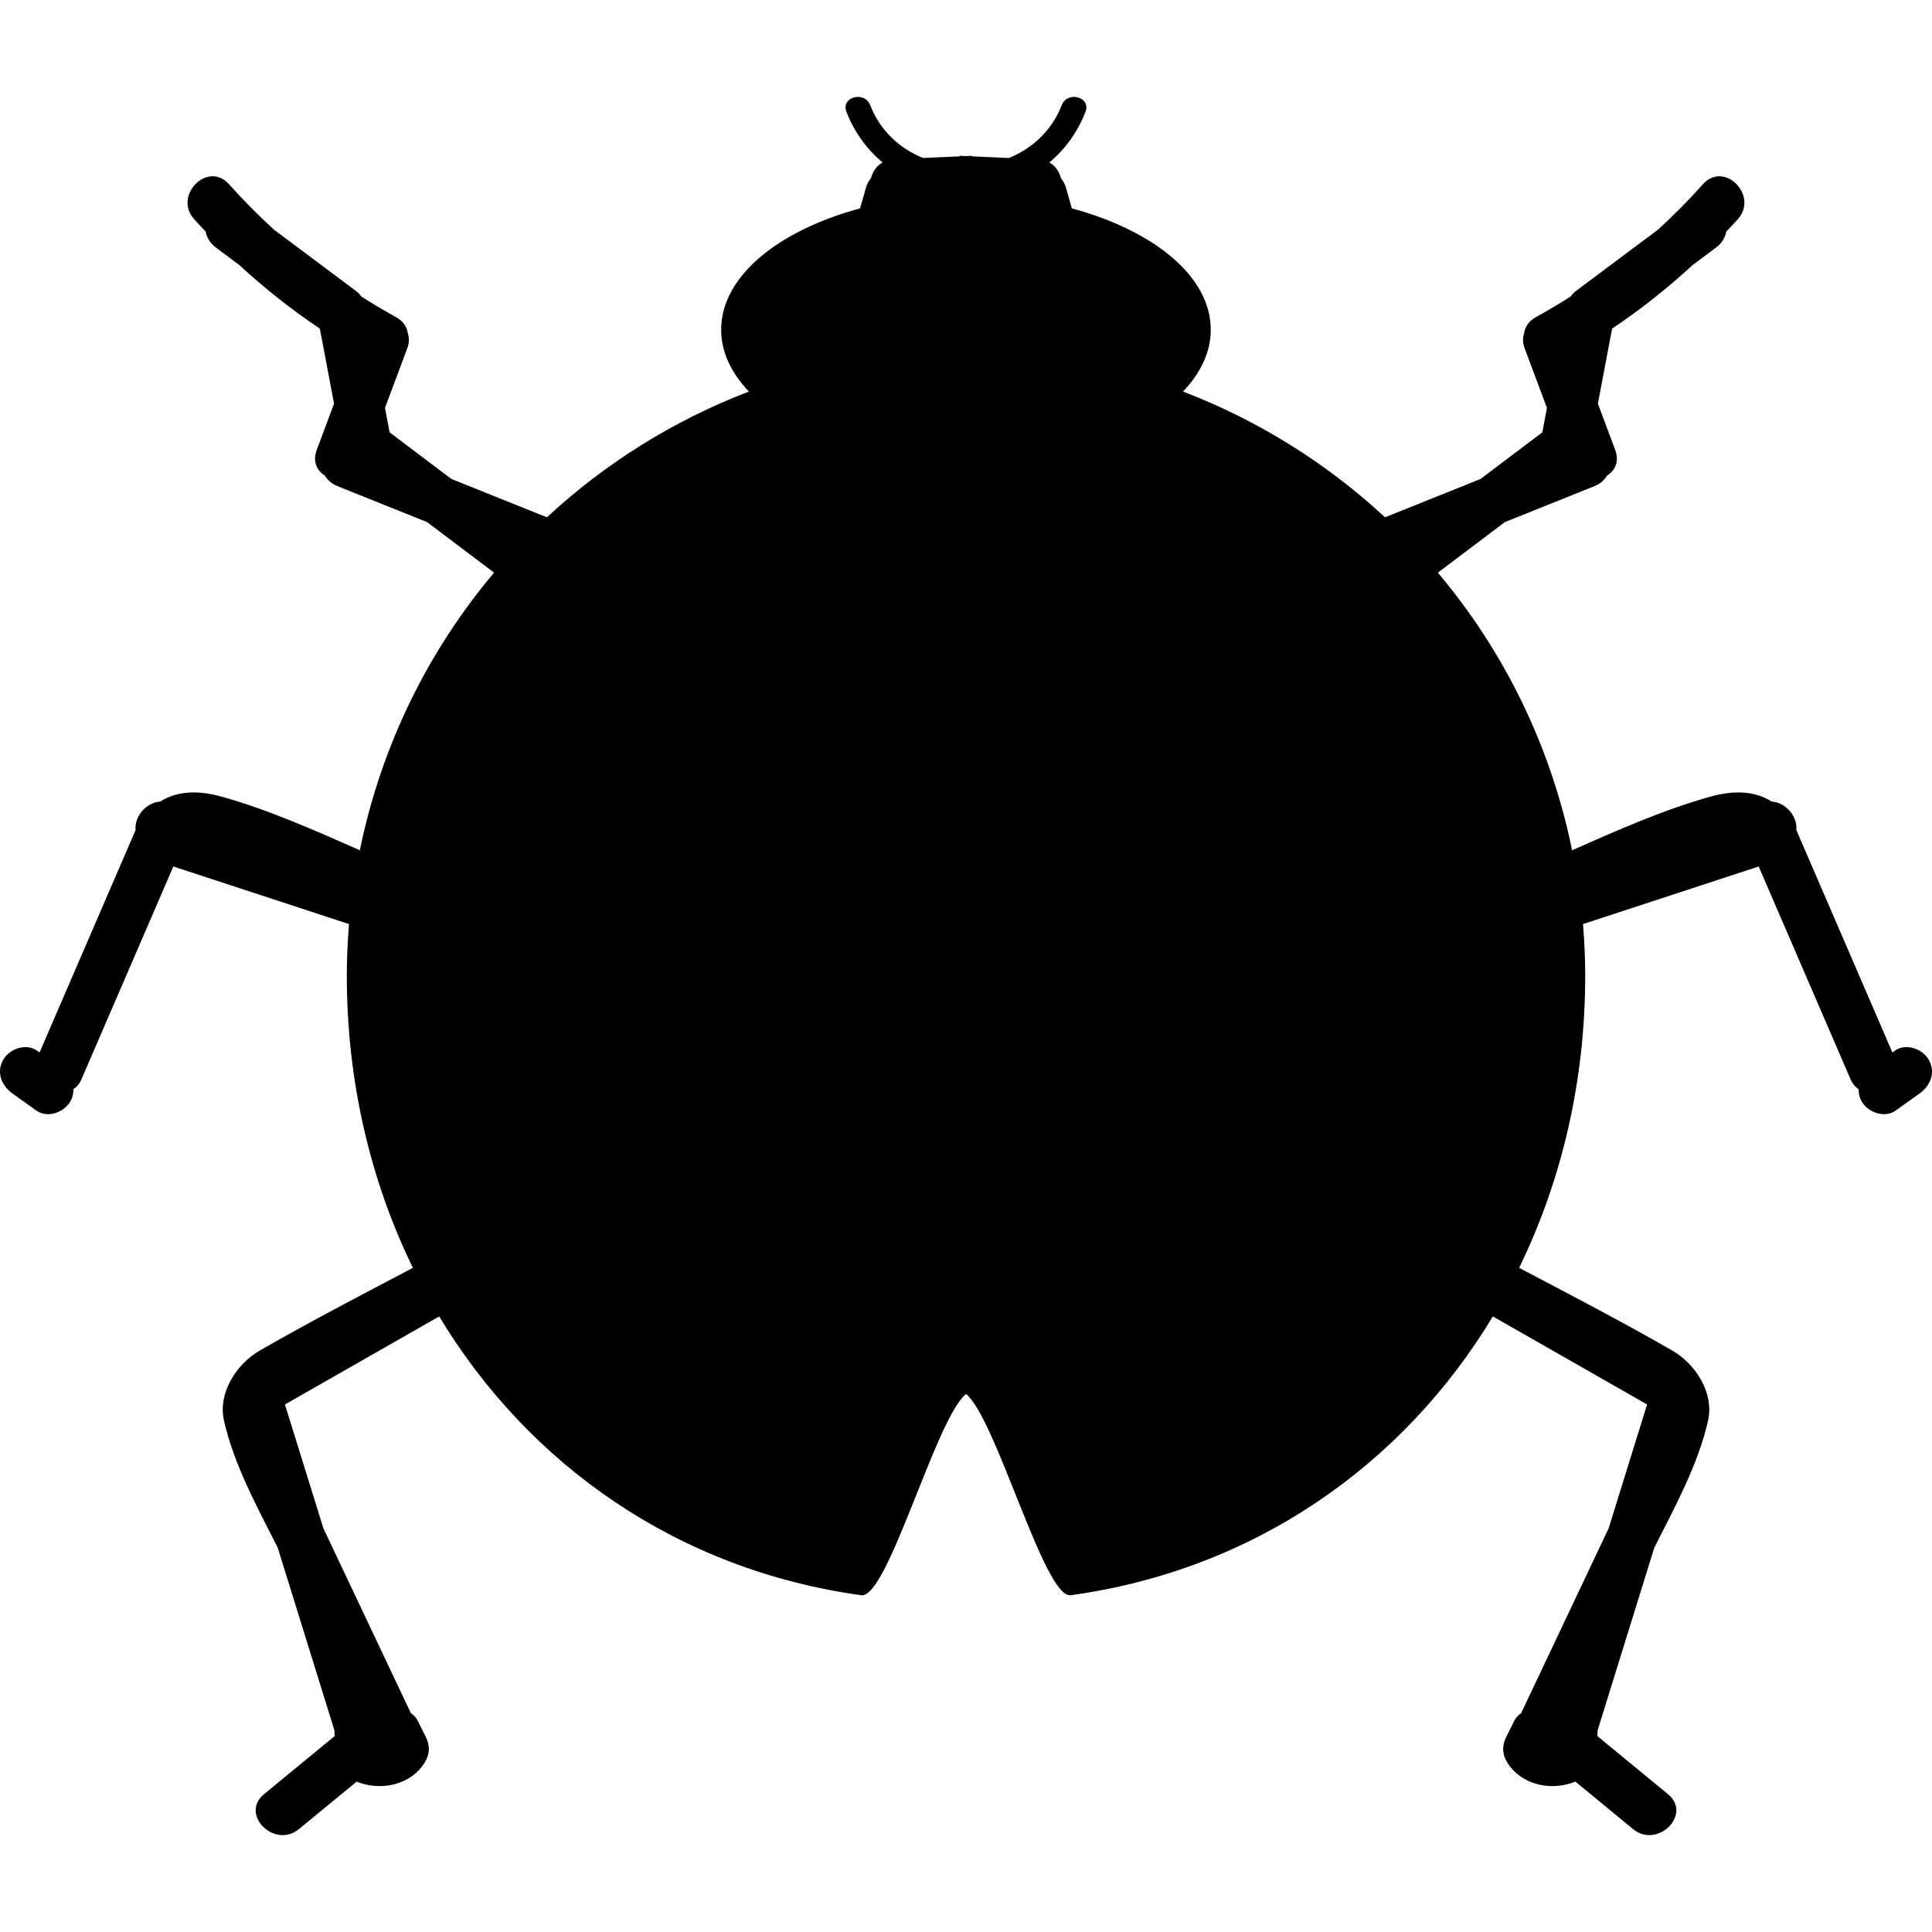 <?xml version="1.0" encoding="iso-8859-1"?>
<!-- Generator: Adobe Illustrator 16.0.0, SVG Export Plug-In . SVG Version: 6.00 Build 0)  -->
<!DOCTYPE svg PUBLIC "-//W3C//DTD SVG 1.1//EN" "http://www.w3.org/Graphics/SVG/1.1/DTD/svg11.dtd">
<svg version="1.1" id="Capa_1" xmlns="http://www.w3.org/2000/svg" xmlns:xlink="http://www.w3.org/1999/xlink" x="0px" y="0px"
	 width="582.943px" height="582.944px" viewBox="0 0 582.943 582.944" style="enable-background:new 0 0 582.943 582.944;"
	 xml:space="preserve">
<g>
	<g>
		<path d="M3.696,329.89c2.428,1.734,4.851,3.469,7.279,5.205c3.309,2.367,8.282,0.588,10.192-2.672
			c0.73-1.248,1.012-2.533,0.983-3.781c0.967-0.633,1.819-1.58,2.427-2.986c9.241-21.404,18.482-42.808,27.724-64.212
			c17.67,5.793,35.341,11.587,53.007,17.377c-0.42,5.141-0.665,10.334-0.665,15.585c0,31.85,7.112,61.828,19.939,88.141
			c-15.471,8.16-31.024,16.219-46.169,24.934c-7.05,4.059-12.734,12.791-10.829,21.191c3.027,13.338,9.976,25.953,16.218,38.332
			l17.111,55.133v0.705c0,0.33,0.057,0.645,0.098,0.959c-7.116,5.855-14.231,11.705-21.343,17.557
			c-7.425,6.107,3.178,16.584,10.535,10.533c5.802-4.773,11.604-9.547,17.405-14.32c6.667,2.727,15.071,1.379,19.674-4.504
			c2.207-2.824,2.819-5.717,1.163-9.025l-2.48-4.965c-0.445-0.895-1.179-1.6-2.007-2.188c-8.796-18.58-17.589-37.164-26.385-55.748
			c-3.868-12.457-7.732-24.908-11.6-37.365c15.512-8.854,31.028-17.711,46.541-26.568c27.03,44.818,72.004,76.496,127.377,84.125
			c7.932,1.094,22.505-53.432,31.583-60.719c9.078,7.287,23.652,61.812,31.583,60.719c55.373-7.629,100.343-39.307,127.377-84.125
			c15.513,8.857,31.028,17.711,46.541,26.568c-3.868,12.457-7.731,24.908-11.6,37.365c-8.797,18.584-17.589,37.164-26.386,55.748
			c-0.828,0.592-1.562,1.293-2.007,2.188l-2.48,4.965c-1.657,3.312-1.045,6.205,1.162,9.025c4.603,5.883,13.008,7.225,19.674,4.504
			c5.802,4.773,11.604,9.543,17.405,14.32c7.356,6.051,17.961-4.426,10.535-10.533c-7.116-5.852-14.228-11.707-21.343-17.557
			c0.041-0.318,0.098-0.633,0.098-0.959v-0.705l17.112-55.133c6.242-12.379,13.19-24.99,16.218-38.332
			c1.905-8.4-3.774-17.133-10.828-21.191c-15.142-8.715-30.698-16.777-46.17-24.934c12.828-26.316,19.939-56.291,19.939-88.141
			c0-5.25-0.245-10.444-0.665-15.585c17.67-5.794,35.341-11.587,53.007-17.377c9.241,21.404,18.482,42.808,27.724,64.212
			c0.608,1.406,1.461,2.354,2.428,2.986c-0.028,1.248,0.253,2.529,0.983,3.781c1.909,3.26,6.883,5.039,10.191,2.672
			c2.428-1.736,4.852-3.471,7.279-5.205c3.297-2.359,4.867-6.447,2.672-10.191c-1.909-3.26-6.883-5.039-10.191-2.674
			c-0.249,0.176-0.498,0.355-0.747,0.531c-9.657-22.367-19.318-44.737-28.976-67.108c0.416-3.909-2.975-8.262-7.454-8.609
			c-5.166-3.264-11.514-3.415-18.523-1.46c-14.052,3.921-27.965,10.106-41.689,16.165c-6.422-31.461-20.547-60.111-40.502-83.754
			c6.736-5.083,13.472-10.167,20.208-15.251c9.029-3.623,18.058-7.246,27.083-10.869c1.755-0.702,2.986-1.848,3.795-3.191
			c2.362-1.493,3.736-4.206,2.427-7.711c-1.742-4.659-3.484-9.319-5.227-13.974c1.429-7.548,2.86-15.096,4.288-22.64
			c8.585-5.749,16.676-12.154,24.265-19.156c2.395-1.791,4.789-3.582,7.185-5.373c1.746-1.302,2.668-2.995,3.007-4.75
			c1.167-1.244,2.351-2.472,3.488-3.75c6.369-7.144-4.129-17.719-10.534-10.534c-4.312,4.834-8.846,9.38-13.554,13.696
			L475.54,87.774c-0.686,0.51-1.203,1.094-1.652,1.702c-3.406,2.158-6.871,4.251-10.444,6.206c-2.265,1.24-3.35,3.081-3.603,5.014
			c-0.425,1.273-0.417,2.779,0.216,4.459c2.235,5.978,4.472,11.955,6.707,17.932c-0.465,2.456-0.93,4.908-1.395,7.364
			c-6.21,4.688-12.42,9.376-18.634,14.064c-9.612,3.855-19.225,7.715-28.838,11.571c-17.535-16.279-38.188-29.229-60.935-37.94
			c5.309-5.602,8.364-11.93,8.364-18.658c0-16.042-17.083-29.89-41.91-36.618c-0.604-2.109-1.207-4.223-1.807-6.332
			c-0.298-1.044-0.824-1.967-1.489-2.758c-0.481-1.95-1.652-3.717-3.501-4.761c4.802-3.998,8.576-9.237,10.91-15.292
			c1.729-4.488-5.476-6.414-7.181-1.982c-2.885,7.482-8.739,13.019-15.933,15.924c-3.696-0.167-7.394-0.33-11.094-0.494v-0.167
			c-0.62,0.028-1.24,0.053-1.86,0.085c-0.62-0.028-1.24-0.057-1.86-0.085v0.167c-3.697,0.164-7.393,0.331-11.094,0.494
			c-7.193-2.905-13.048-8.441-15.933-15.924c-1.709-4.431-8.915-2.509-7.181,1.982c2.334,6.055,6.108,11.29,10.91,15.292
			c-1.849,1.041-3.02,2.807-3.501,4.761c-0.665,0.792-1.191,1.714-1.489,2.758c-0.604,2.109-1.208,4.219-1.807,6.332
			c-24.827,6.724-41.91,20.576-41.91,36.618c0,6.728,3.052,13.056,8.364,18.658c-22.746,8.711-43.399,21.661-60.935,37.94
			c-9.613-3.859-19.225-7.715-28.837-11.571c-6.21-4.688-12.42-9.376-18.634-14.064c-0.465-2.456-0.93-4.908-1.395-7.364
			c2.236-5.977,4.472-11.95,6.708-17.932c0.628-1.685,0.636-3.187,0.216-4.459c-0.253-1.934-1.338-3.774-3.603-5.014
			c-3.574-1.958-7.038-4.047-10.444-6.206c-0.449-0.608-0.967-1.191-1.653-1.702L82.652,69.288
			c-4.708-4.321-9.241-8.862-13.554-13.696c-6.405-7.185-16.903,3.39-10.535,10.534c1.139,1.277,2.322,2.505,3.489,3.75
			c0.338,1.754,1.265,3.448,3.007,4.75c2.395,1.791,4.79,3.582,7.185,5.373C79.833,87,87.924,93.405,96.508,99.154
			c1.428,7.544,2.86,15.092,4.288,22.64c-1.742,4.66-3.484,9.319-5.227,13.974c-1.31,3.505,0.065,6.218,2.428,7.711
			c0.808,1.338,2.04,2.485,3.794,3.191c9.029,3.623,18.058,7.246,27.083,10.869c6.736,5.083,13.472,10.167,20.208,15.251
			c-19.955,23.644-34.084,52.293-40.502,83.754c-13.729-6.055-27.638-12.24-41.689-16.165c-7.01-1.955-13.354-1.804-18.523,1.46
			c-4.48,0.343-7.87,4.696-7.454,8.609c-9.657,22.367-19.319,44.737-28.976,67.108c-0.249-0.176-0.498-0.355-0.747-0.531
			c-3.309-2.365-8.283-0.59-10.192,2.674C-1.171,323.443,0.404,327.533,3.696,329.89z"/>
	</g>
</g>
<g>
</g>
<g>
</g>
<g>
</g>
<g>
</g>
<g>
</g>
<g>
</g>
<g>
</g>
<g>
</g>
<g>
</g>
<g>
</g>
<g>
</g>
<g>
</g>
<g>
</g>
<g>
</g>
<g>
</g>
</svg>
